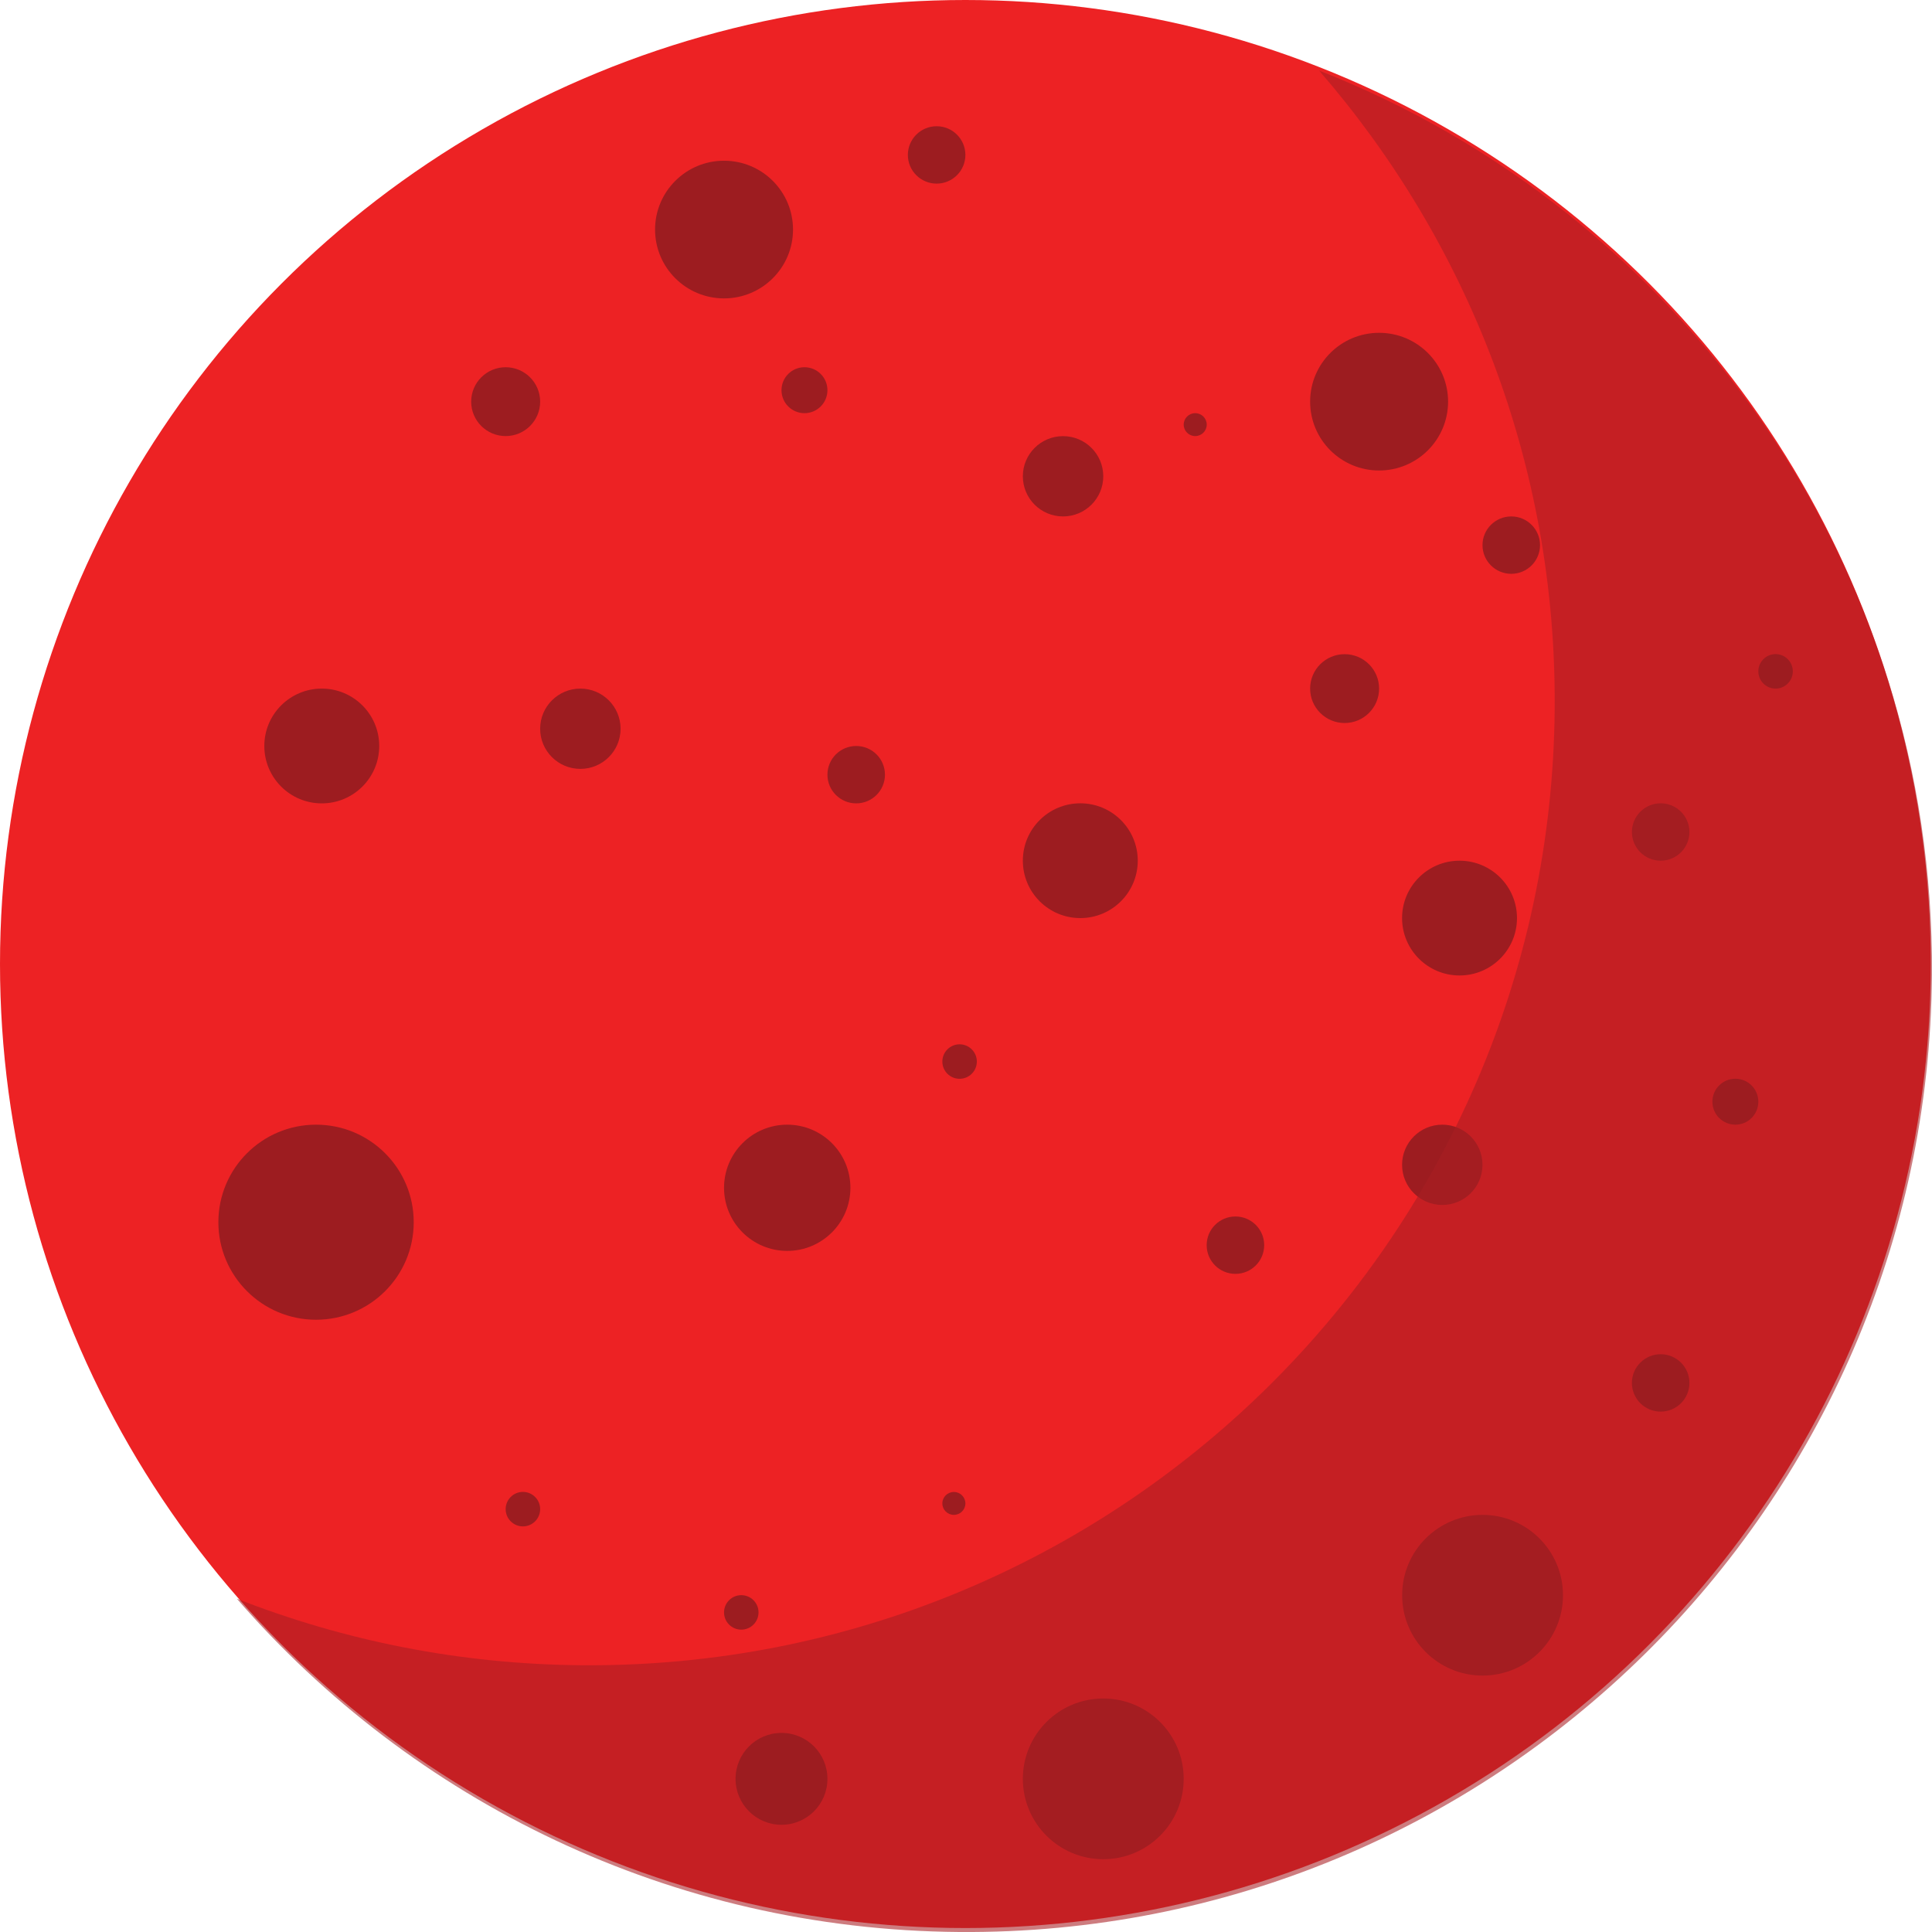 <?xml version="1.0" encoding="utf-8"?>
<!-- Generator: Adobe Illustrator 23.0.3, SVG Export Plug-In . SVG Version: 6.00 Build 0)  -->
<svg version="1.1" id="Warstwa_1" xmlns="http://www.w3.org/2000/svg" xmlns:xlink="http://www.w3.org/1999/xlink" x="0px" y="0px"
	 viewBox="0 0 283.46 283.46" style="enable-background:new 0 0 283.46 283.46;" xml:space="preserve">
<style type="text/css">
	.st0{fill:#ED2224;}
	.st1{fill:#9D1C20;}
	.st2{opacity:0.58;fill:#AA1E23;}
</style>
<g>
	<g>
		<ellipse class="st0" cx="141.64" cy="141.44" rx="141.64" ry="141.44"/>
	</g>
	<ellipse class="st1" cx="243.65" cy="122.07" rx="4.22" ry="4.21"/>
	<ellipse class="st1" cx="158.5" cy="126.28" rx="8.43" ry="8.42"/>
	<ellipse class="st1" cx="115.5" cy="174.27" rx="9.27" ry="9.26"/>
	<ellipse class="st1" cx="85.15" cy="106.92" rx="5.9" ry="5.89"/>
	<ellipse class="st1" cx="118.03" cy="57.25" rx="3.37" ry="3.37"/>
	<ellipse class="st1" cx="74.19" cy="58.93" rx="5.06" ry="5.05"/>
	<ellipse class="st1" cx="46.37" cy="179.32" rx="14.33" ry="14.31"/>
	<ellipse class="st1" cx="161.87" cy="260.99" rx="11.8" ry="11.79"/>
	<ellipse class="st1" cx="217.52" cy="234.05" rx="11.8" ry="11.79"/>
	<ellipse class="st1" cx="211.61" cy="170.9" rx="5.9" ry="5.89"/>
	<path class="st1" d="M225.95,126.28c0,0-1.89,0-4.22,0s-4.22,0-4.22,0s1.89,0,4.22,0S225.95,126.28,225.95,126.28z"/>
	<path class="st2" d="M228.1,103.93c-0.58,78.11-64.46,140.97-142.68,140.39c-17.89-0.13-34.96-3.6-50.67-9.76
		c25.74,29.67,63.62,48.58,106.02,48.9c78.22,0.58,142.1-62.28,142.68-140.39c0.45-60.25-36.92-111.95-89.92-132.72
		C215.28,35.42,228.37,68.16,228.1,103.93z"/>
	<ellipse class="st1" cx="221.73" cy="79.98" rx="4.22" ry="4.21"/>
	<ellipse class="st1" cx="202.34" cy="58.93" rx="10.12" ry="10.1"/>
	<ellipse class="st1" cx="197.28" cy="101.03" rx="5.06" ry="5.05"/>
	<ellipse class="st1" cx="175.36" cy="62.3" rx="1.69" ry="1.68"/>
	<ellipse class="st1" cx="47.21" cy="109.45" rx="8.43" ry="8.42"/>
	<ellipse class="st1" cx="76.72" cy="221.42" rx="2.53" ry="2.53"/>
	<ellipse class="st1" cx="108.76" cy="236.57" rx="2.53" ry="2.53"/>
	<ellipse class="st1" cx="139.95" cy="220.58" rx="1.69" ry="1.68"/>
	<ellipse class="st1" cx="181.26" cy="182.69" rx="4.22" ry="4.21"/>
	<ellipse class="st1" cx="243.65" cy="202.9" rx="4.22" ry="4.21"/>
	<ellipse class="st1" cx="137.42" cy="22.73" rx="4.22" ry="4.21"/>
	<ellipse class="st1" cx="155.97" cy="69.88" rx="5.9" ry="5.89"/>
	<ellipse class="st1" cx="125.62" cy="113.66" rx="4.22" ry="4.21"/>
	<ellipse class="st1" cx="140.79" cy="155.75" rx="2.53" ry="2.53"/>
	<path class="st1" d="M96.11,141.44c0,0-2.64,0-5.9,0c-3.26,0-5.9,0-5.9,0s2.64,0,5.9,0C93.47,141.44,96.11,141.44,96.11,141.44z"/>
	<path class="st1" d="M38.78,138.07c0,1.86,0,3.37,0,3.37S38.78,139.93,38.78,138.07s0-3.37,0-3.37S38.78,136.21,38.78,138.07z"/>
	<ellipse class="st1" cx="260.51" cy="98.5" rx="2.53" ry="2.53"/>
	<ellipse class="st1" cx="254.61" cy="161.64" rx="3.37" ry="3.37"/>
	<ellipse class="st1" cx="106.23" cy="33.68" rx="10.12" ry="10.1"/>
	<ellipse class="st1" cx="214.14" cy="134.7" rx="8.43" ry="8.42"/>
	<ellipse class="st1" cx="114.66" cy="260.99" rx="6.74" ry="6.74"/>
</g>
</svg>
